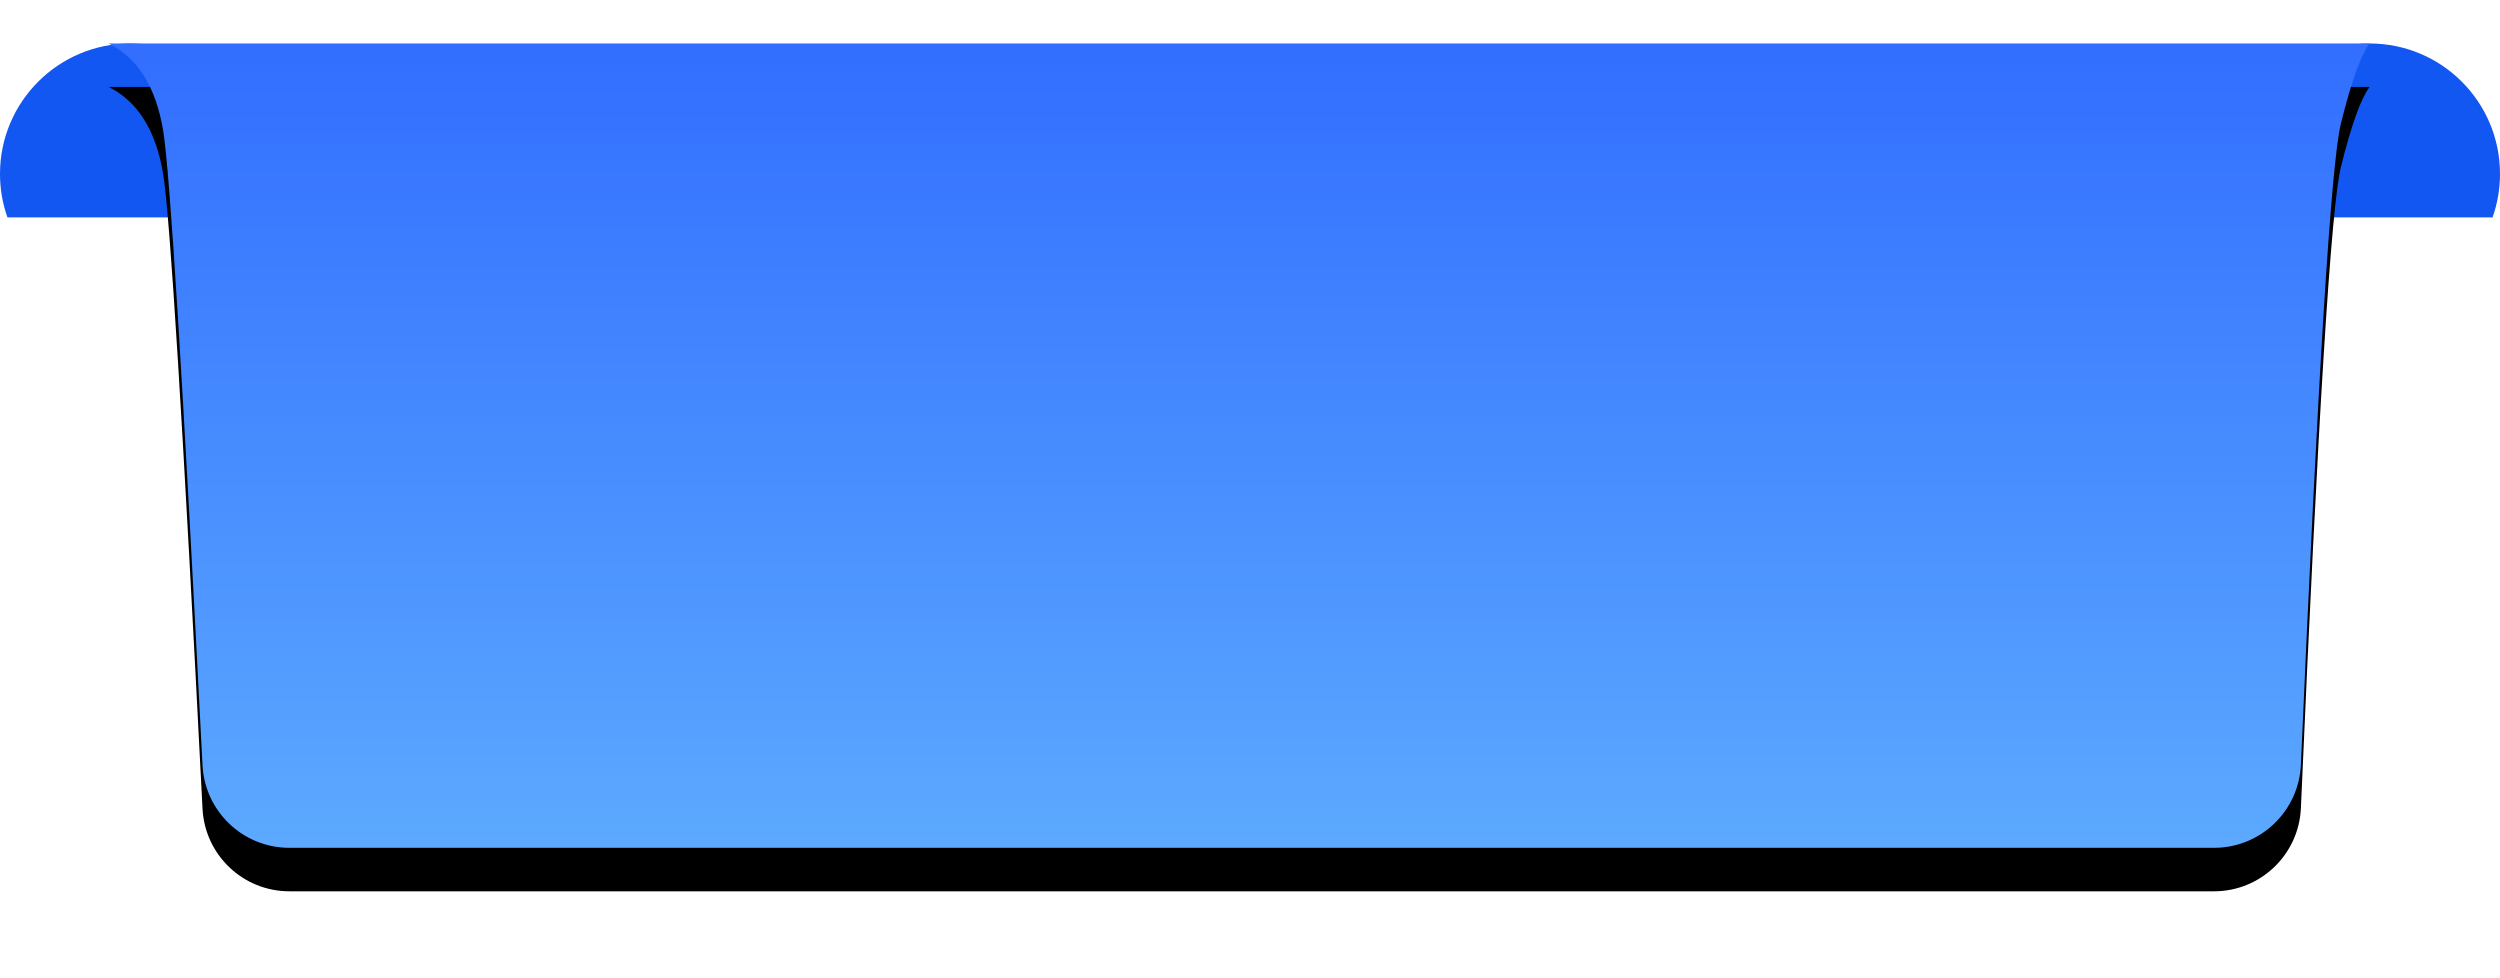 <?xml version="1.0" encoding="UTF-8"?>
<svg width="115px" height="45px" viewBox="0 0 115 45" version="1.1" xmlns="http://www.w3.org/2000/svg" xmlns:xlink="http://www.w3.org/1999/xlink">
    <!-- Generator: Sketch 57.1 (83088) - https://sketch.com -->
    <title>推荐标签</title>
    <desc>Created with Sketch.</desc>
    <defs>
        <linearGradient x1="50%" y1="99.082%" x2="50%" y2="-12.941%" id="linearGradient-1">
            <stop stop-color="#5CA9FF" offset="0%"></stop>
            <stop stop-color="#2C66FF" offset="100%"></stop>
        </linearGradient>
        <path d="M5,2 L109,2 C108.598,2.532 108.158,3.762 107.68,5.689 C107.233,7.491 106.62,17.32 105.841,35.174 C105.747,37.314 103.986,39 101.845,39 L13.311,39 C11.181,39 9.425,37.331 9.316,35.203 C8.42,17.604 7.817,7.87 7.504,6 C7.17,4 6.336,2.667 5,2 Z" id="path-2"></path>
        <filter x="-6.7%" y="-13.5%" width="113.5%" height="137.8%" filterUnits="objectBoundingBox" id="filter-3">
            <feOffset dx="0" dy="2" in="SourceAlpha" result="shadowOffsetOuter1"></feOffset>
            <feGaussianBlur stdDeviation="2" in="shadowOffsetOuter1" result="shadowBlurOuter1"></feGaussianBlur>
            <feColorMatrix values="0 0 0 0 0.165   0 0 0 0 0.431   0 0 0 0 0.992  0 0 0 0.4 0" type="matrix" in="shadowBlurOuter1"></feColorMatrix>
        </filter>
    </defs>
    <g id="价格" stroke="none" stroke-width="1" fill="none" fill-rule="evenodd">
        <g id="定价-默认" transform="translate(-1312, -262)">
            <g id="推荐标签" transform="translate(1312, 262)">
                <path d="M6,2 C9.314,2 12,4.686 12,7.999 C12,8.701 11.88,9.374 11.658,10 L0.342,10 C0.12,9.374 0,8.701 0,7.999 C0,4.686 2.686,2 6,2 Z M109,2 C112.314,2 115,4.686 115,7.999 C115,8.701 114.88,9.374 114.658,10 L103.342,10 C103.12,9.374 103,8.701 103,7.999 C103,4.686 105.686,2 109,2 Z" id="形状" fill="#1257F2"></path>
                <g id="矩形备份-26">
                    <use fill="black" fill-opacity="1" filter="url(#filter-3)" xlink:href="#path-2"></use>
                    <use fill="url(#linearGradient-1)" fill-rule="evenodd" xlink:href="#path-2"></use>
                </g>
            </g>
        </g>
    </g>
</svg>